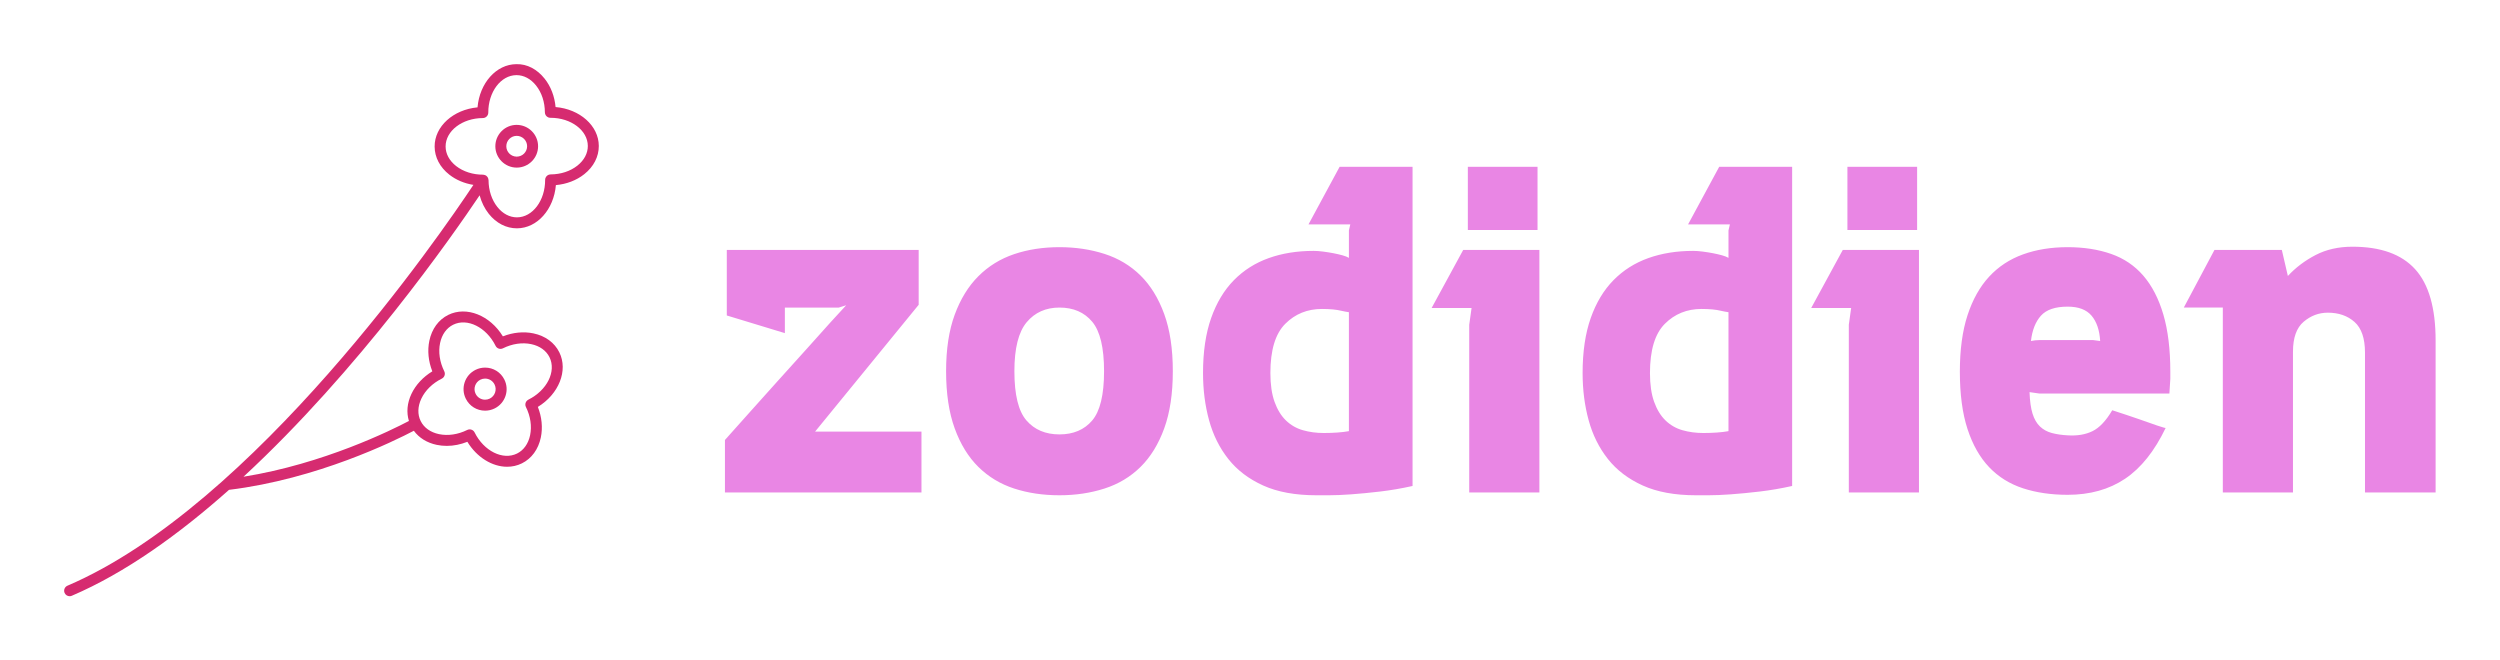 
        <svg xmlns="http://www.w3.org/2000/svg" xmlns:xlink="http://www.w3.org/1999/xlink" version="1.1" width="3162.308" 
        height="835.335" viewBox="0 0 3162.308 835.335">
			<rect fill="#ffffff" width="3162.308" height="835.335"/>
			<g transform="scale(8.115) translate(10, 10)">
				<defs id="SvgjsDefs1728"></defs><g id="SvgjsG1729" featureKey="QMusi1-0" transform="matrix(0.855,0,0,0.855,-1.082,-1.281)" fill="#d62b70"><path xmlns="http://www.w3.org/2000/svg" d="M78.007,64.671c0.607,0,1.193-0.138,1.742-0.409c0.939-0.466,1.641-1.27,1.976-2.263c0.335-0.994,0.263-2.059-0.203-2.996  c-0.667-1.347-2.015-2.183-3.518-2.183c-0.608,0-1.194,0.138-1.742,0.409c-0.939,0.466-1.641,1.271-1.976,2.263  c-0.335,0.994-0.263,2.059,0.203,2.995C75.155,63.834,76.504,64.671,78.007,64.671z M76.182,60.132  c0.164-0.487,0.508-0.882,0.968-1.11c0.27-0.134,0.557-0.201,0.854-0.201c0.737,0,1.398,0.41,1.726,1.07  c0.472,0.95,0.082,2.107-0.868,2.579c-0.27,0.134-0.557,0.201-0.854,0.201c-0.737,0-1.398-0.41-1.726-1.072  C76.053,61.14,76.018,60.618,76.182,60.132z"></path><path xmlns="http://www.w3.org/2000/svg" d="M90.857,9.318c-0.178-1.947-0.868-3.757-1.994-5.172c-1.364-1.713-3.187-2.702-5.151-2.646  c-3.683,0.014-6.711,3.467-7.083,7.875c-4.406,0.408-7.837,3.463-7.822,7.147c0.007,1.957,0.961,3.778,2.687,5.129  c1.226,0.959,2.74,1.595,4.382,1.858c-5.952,8.962-39.969,58.495-74.004,73.071c-0.508,0.217-0.743,0.805-0.526,1.313  c0.163,0.38,0.532,0.606,0.92,0.606c0.131,0,0.265-0.025,0.393-0.081c9.785-4.19,19.552-11.206,28.664-19.313  c16.075-1.956,30.183-8.925,33.697-10.771c0.945,1.292,2.386,2.195,4.165,2.57c0.6,0.126,1.217,0.188,1.843,0.188  c1.245,0,2.52-0.26,3.748-0.744c1.731,2.84,4.541,4.55,7.247,4.55c0.929,0,1.844-0.2,2.696-0.622  c1.769-0.877,2.993-2.55,3.448-4.712c0.377-1.788,0.182-3.737-0.541-5.578c3.813-2.327,5.565-6.623,3.913-9.953  c-0.877-1.769-2.551-2.994-4.714-3.45c-1.787-0.377-3.737-0.183-5.578,0.541c-2.326-3.813-6.622-5.563-9.954-3.914  c-1.769,0.877-2.993,2.551-3.448,4.713c-0.377,1.789-0.182,3.738,0.542,5.579c-1.689,1.028-3.025,2.461-3.808,4.113  C63.79,63.283,63.643,65,64.121,66.55c-3.125,1.646-15.55,7.821-30.159,10.165C54.964,57.296,72.036,32.822,77.01,25.41  c0.339,1.252,0.9,2.406,1.669,3.372c1.358,1.707,3.179,2.646,5.128,2.646c0.008,0,0.017,0,0.024,0  c3.685-0.015,6.711-3.47,7.082-7.879c1.949-0.177,3.761-0.868,5.177-1.994c1.714-1.363,2.653-3.192,2.646-5.149  C98.723,12.721,95.269,9.691,90.857,9.318z M66.386,62.475c0.717-1.513,2.04-2.806,3.727-3.643c0.495-0.245,0.697-0.845,0.451-1.34  c-0.836-1.687-1.107-3.517-0.762-5.154c0.326-1.55,1.172-2.734,2.38-3.333c2.578-1.278,6.05,0.448,7.738,3.847  c0.122,0.248,0.334,0.422,0.576,0.504c0.243,0.081,0.517,0.07,0.764-0.053c1.686-0.836,3.516-1.107,5.153-0.761  c1.551,0.327,2.734,1.173,3.334,2.382c1.278,2.578-0.447,6.049-3.847,7.737c-0.371,0.184-0.578,0.567-0.554,0.956  c0.008,0.13,0.041,0.26,0.103,0.384c0.836,1.686,1.106,3.516,0.762,5.153c-0.327,1.55-1.173,2.733-2.381,3.332  c-2.579,1.275-6.051-0.445-7.737-3.847c-0.244-0.494-0.846-0.698-1.34-0.451c-1.687,0.835-3.519,1.104-5.155,0.761  c-1.551-0.327-2.734-1.172-3.333-2.382C65.665,65.36,65.708,63.906,66.386,62.475z M94.845,19.989  c-1.295,1.03-3.033,1.601-4.895,1.608c-0.414,0.001-0.769,0.255-0.919,0.616c-0.051,0.12-0.078,0.252-0.078,0.391  c0.015,3.751-2.287,6.813-5.13,6.824c-0.006,0-0.011,0-0.016,0c-1.328,0-2.593-0.671-3.563-1.892  c-1.03-1.294-1.602-3.032-1.608-4.893c0-0.037-0.018-0.068-0.021-0.103c-0.007-0.067-0.019-0.13-0.04-0.194  c-0.02-0.063-0.044-0.119-0.075-0.175c-0.03-0.055-0.063-0.104-0.104-0.153c-0.045-0.053-0.093-0.098-0.146-0.142  c-0.028-0.022-0.045-0.053-0.075-0.072c-0.024-0.016-0.052-0.017-0.077-0.03c-0.06-0.031-0.12-0.053-0.187-0.072  c-0.065-0.019-0.129-0.034-0.195-0.039c-0.027-0.002-0.051-0.016-0.079-0.016c-0.001,0-0.003,0-0.004,0  c-1.821,0.009-3.603-0.551-4.906-1.57c-1.232-0.965-1.914-2.229-1.919-3.562c-0.012-2.845,3.032-5.172,6.785-5.188  c0.552-0.002,0.998-0.451,0.996-1.003C78.574,6.572,80.876,3.511,83.72,3.5c0.006,0,0.011,0,0.016,0  c1.327,0,2.592,0.671,3.563,1.891c1.03,1.294,1.602,3.031,1.608,4.891c0.002,0.413,0.254,0.767,0.611,0.918  c0.12,0.05,0.251,0.078,0.389,0.078c0.001,0,0.003,0,0.004,0c0.009,0,0.02,0,0.03,0c3.739,0,6.785,2.298,6.795,5.135  C96.74,17.745,96.069,19.016,94.845,19.989z"></path><path xmlns="http://www.w3.org/2000/svg" d="M83.755,12.569c-1.04,0.003-2.016,0.412-2.749,1.151c-0.732,0.739-1.134,1.718-1.131,2.76  c0.009,2.139,1.758,3.879,3.898,3.879c0.001,0,0.014,0,0.016,0c2.147-0.01,3.887-1.765,3.878-3.91  C87.66,14.31,85.912,12.569,83.755,12.569z M83.78,18.359l-0.007,1v-1c-1.042,0-1.894-0.847-1.898-1.886  c-0.002-0.507,0.194-0.984,0.551-1.344c0.356-0.359,0.83-0.558,1.343-0.56c1.044,0,1.896,0.846,1.898,1.887  C85.672,17.501,84.825,18.354,83.78,18.359z"></path></g><g id="SvgjsG1730" featureKey="UyNsn2-0" transform="matrix(3.621,0,0,3.621,100.61,-5.655)" fill="#e986e4"><path d="M4.54 17.38 l4.58 0 l0 2.62 l-8.46 0 l0 -2.26 l0.33 -0.37 l0.84 -0.94 l1.13 -1.26 l1.2 -1.33 l1.04 -1.16 l0.68 -0.74 l-0.32 0.1 l-2.32 0 l0 1.1 l-2.5 -0.76 l0 -2.82 l8.26 0 l0 2.36 z M15.06 9.44 c0.693 0 1.34 0.097 1.94 0.29 s1.117 0.503 1.55 0.93 s0.773 0.98 1.02 1.66 s0.37 1.5 0.37 2.46 s-0.123 1.78 -0.37 2.46 s-0.587 1.233 -1.02 1.66 s-0.95 0.737 -1.55 0.93 s-1.247 0.29 -1.94 0.29 c-0.707 0 -1.357 -0.097 -1.95 -0.29 s-1.107 -0.503 -1.54 -0.93 s-0.773 -0.98 -1.02 -1.66 s-0.37 -1.5 -0.37 -2.46 c0 -0.947 0.123 -1.757 0.37 -2.43 s0.587 -1.227 1.02 -1.66 s0.947 -0.75 1.54 -0.95 s1.243 -0.3 1.95 -0.3 z M15.06 17.5 c0.6 0 1.07 -0.2 1.41 -0.6 s0.51 -1.107 0.51 -2.12 s-0.17 -1.723 -0.51 -2.13 s-0.81 -0.61 -1.41 -0.61 c-0.587 0 -1.057 0.21 -1.41 0.63 s-0.53 1.123 -0.53 2.11 c0 1.013 0.173 1.72 0.52 2.12 s0.82 0.6 1.42 0.6 z M30.26 5.98 l0 13.74 c-0.48 0.107 -0.947 0.187 -1.4 0.24 s-0.867 0.093 -1.24 0.12 s-0.693 0.04 -0.96 0.04 l-0.54 0 c-0.907 0 -1.67 -0.14 -2.29 -0.42 s-1.12 -0.66 -1.5 -1.14 s-0.657 -1.037 -0.83 -1.67 s-0.26 -1.31 -0.26 -2.03 c0 -0.92 0.117 -1.71 0.35 -2.37 s0.56 -1.203 0.98 -1.63 s0.92 -0.743 1.5 -0.95 s1.223 -0.31 1.93 -0.31 c0.12 0 0.257 0.01 0.41 0.03 s0.3 0.043 0.44 0.07 s0.27 0.057 0.39 0.09 s0.213 0.07 0.28 0.11 l0 -1.18 l0.06 -0.26 l-1.8 0 l1.34 -2.48 l3.14 0 z M26.44 17.44 c0.2 0 0.393 -0.007 0.58 -0.02 s0.353 -0.033 0.5 -0.06 l0 -5.12 c-0.093 -0.013 -0.2 -0.033 -0.32 -0.06 c-0.107 -0.027 -0.23 -0.047 -0.37 -0.06 s-0.297 -0.02 -0.47 -0.02 c-0.627 0 -1.153 0.213 -1.58 0.64 s-0.64 1.133 -0.64 2.12 c0 0.493 0.06 0.907 0.18 1.24 s0.283 0.6 0.49 0.8 s0.45 0.34 0.73 0.42 s0.58 0.12 0.9 0.12 z M35.72 9.56 l0 10.44 l-3.02 0 l0 -7.22 l0.1 -0.72 l-1.72 0 l1.36 -2.5 l3.28 0 z M35.64 8.7 l-3 0 l0 -2.72 l3 0 l0 2.72 z M46.6 5.98 l0 13.74 c-0.48 0.107 -0.947 0.187 -1.4 0.24 s-0.867 0.093 -1.24 0.12 s-0.693 0.04 -0.96 0.04 l-0.54 0 c-0.907 0 -1.67 -0.14 -2.29 -0.42 s-1.12 -0.66 -1.5 -1.14 s-0.657 -1.037 -0.83 -1.67 s-0.26 -1.31 -0.26 -2.03 c0 -0.92 0.117 -1.71 0.35 -2.37 s0.56 -1.203 0.98 -1.63 s0.92 -0.743 1.5 -0.95 s1.223 -0.31 1.93 -0.31 c0.12 0 0.257 0.01 0.41 0.03 s0.3 0.043 0.44 0.07 s0.27 0.057 0.39 0.09 s0.213 0.07 0.28 0.11 l0 -1.18 l0.06 -0.26 l-1.8 0 l1.34 -2.48 l3.14 0 z M42.78 17.44 c0.2 0 0.393 -0.007 0.58 -0.02 s0.353 -0.033 0.5 -0.06 l0 -5.12 c-0.093 -0.013 -0.2 -0.033 -0.32 -0.06 c-0.107 -0.027 -0.23 -0.047 -0.37 -0.06 s-0.297 -0.02 -0.47 -0.02 c-0.627 0 -1.153 0.213 -1.58 0.64 s-0.64 1.133 -0.64 2.12 c0 0.493 0.06 0.907 0.18 1.24 s0.283 0.6 0.49 0.8 s0.45 0.34 0.73 0.42 s0.58 0.12 0.9 0.12 z M52.06 9.56 l0 10.44 l-3.02 0 l0 -7.22 l0.1 -0.72 l-1.72 0 l1.36 -2.5 l3.28 0 z M51.98 8.7 l-3 0 l0 -2.72 l3 0 l0 2.72 z M58.46 9.44 c0.693 0 1.317 0.097 1.87 0.29 s1.017 0.507 1.39 0.94 s0.66 0.99 0.86 1.67 s0.3 1.5 0.3 2.46 l0 0.31 l-0.04 0.63 l-5.6 0 l-0.42 -0.06 c0.013 0.387 0.057 0.697 0.13 0.93 s0.18 0.417 0.32 0.55 s0.31 0.227 0.51 0.28 s0.427 0.087 0.68 0.1 c0.413 0.027 0.77 -0.033 1.07 -0.18 s0.583 -0.447 0.85 -0.9 c0.413 0.133 0.793 0.26 1.14 0.38 c0.293 0.107 0.56 0.2 0.8 0.28 s0.36 0.113 0.36 0.1 c-0.48 1 -1.063 1.73 -1.75 2.19 s-1.51 0.69 -2.47 0.69 c-0.707 0 -1.347 -0.093 -1.92 -0.28 s-1.06 -0.49 -1.46 -0.91 s-0.71 -0.967 -0.93 -1.64 s-0.33 -1.497 -0.33 -2.47 c0 -0.947 0.11 -1.757 0.33 -2.43 s0.53 -1.227 0.93 -1.66 s0.887 -0.753 1.46 -0.96 s1.213 -0.31 1.92 -0.31 z M59.56 13.44 l0.3 0.04 c-0.027 -0.467 -0.15 -0.83 -0.37 -1.09 s-0.563 -0.39 -1.03 -0.39 c-0.533 0 -0.917 0.13 -1.15 0.39 s-0.377 0.623 -0.43 1.09 c0.067 -0.013 0.127 -0.023 0.18 -0.03 s0.113 -0.01 0.18 -0.01 l2.32 0 z M65.14 12.04 l-1.68 0 l1.32 -2.48 l2.9 0 l0.26 1.12 c0.333 -0.36 0.73 -0.66 1.19 -0.9 s0.99 -0.36 1.59 -0.36 c1.213 0 2.113 0.323 2.7 0.97 s0.88 1.67 0.88 3.07 l0 6.54 l-3.04 0 l0 -6.02 c0 -0.613 -0.15 -1.053 -0.45 -1.32 s-0.683 -0.4 -1.15 -0.4 c-0.387 0 -0.733 0.13 -1.04 0.39 s-0.46 0.69 -0.46 1.29 l0 6.06 l-3.02 0 l0 -7.96 z"></path></g>
			</g>
		</svg>
	
